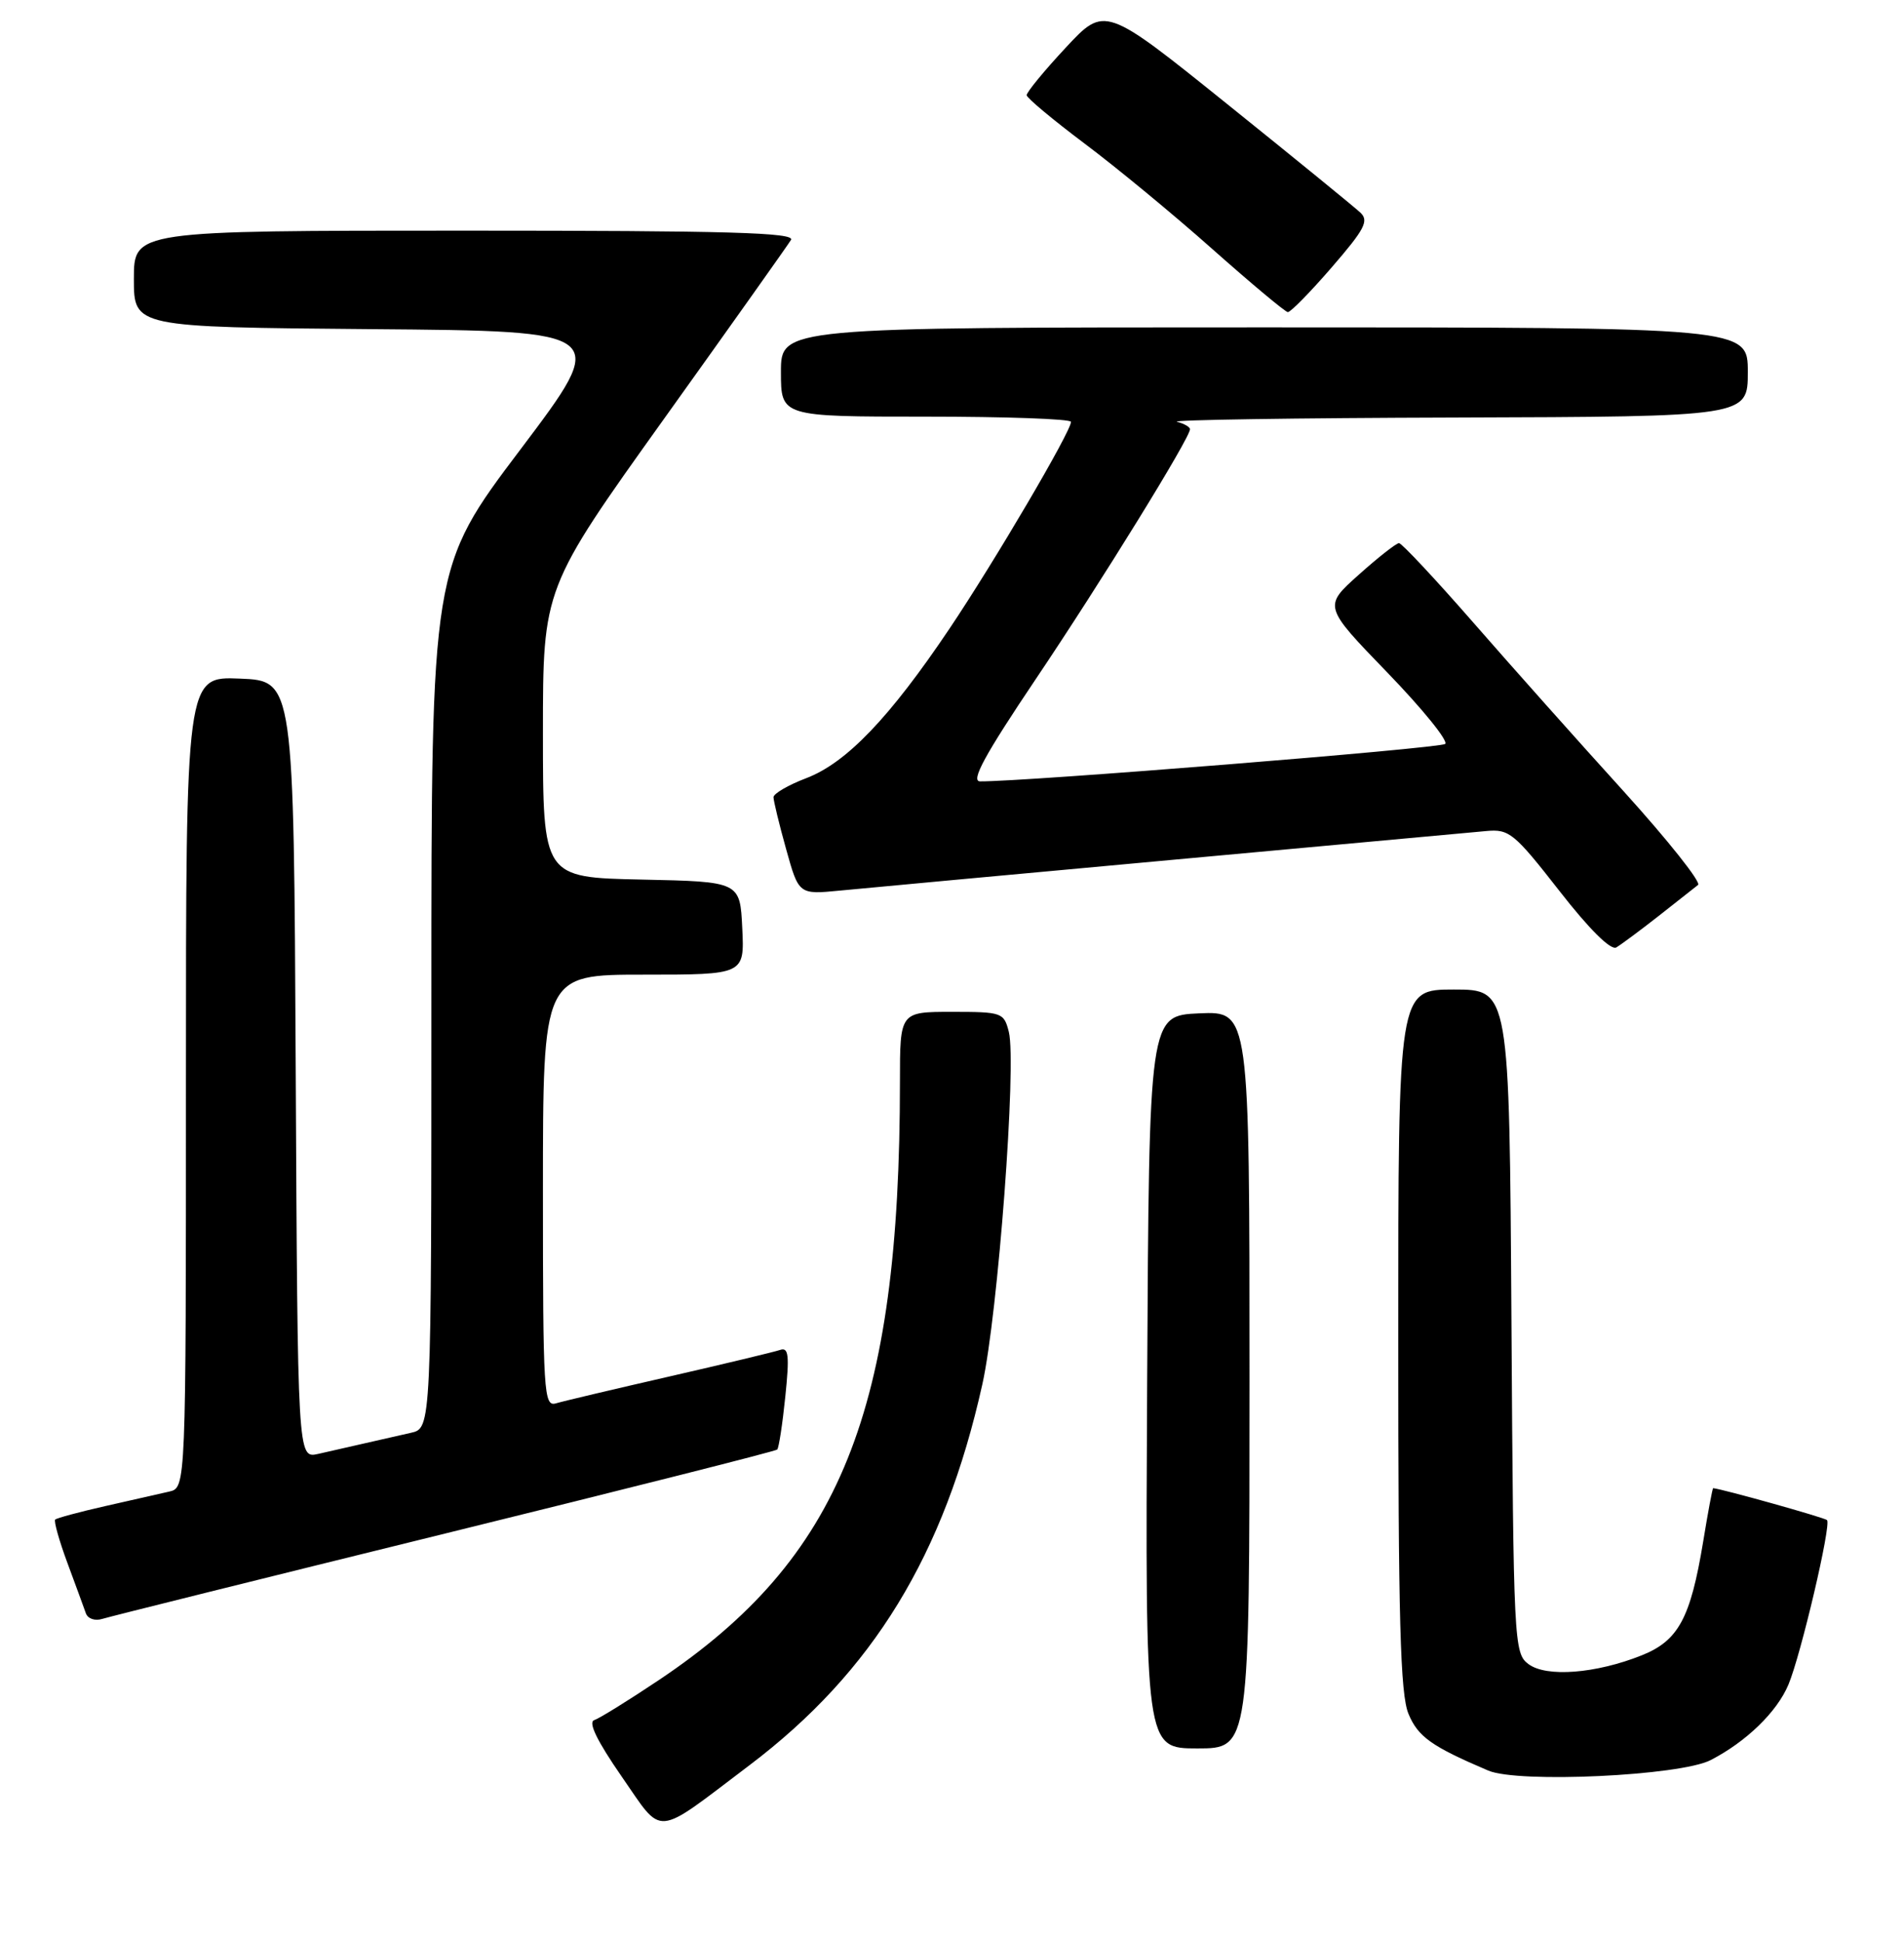 <?xml version="1.0" encoding="UTF-8" standalone="no"?>
<!DOCTYPE svg PUBLIC "-//W3C//DTD SVG 1.1//EN" "http://www.w3.org/Graphics/SVG/1.1/DTD/svg11.dtd" >
<svg xmlns="http://www.w3.org/2000/svg" xmlns:xlink="http://www.w3.org/1999/xlink" version="1.1" viewBox="0 0 256 261">
 <g >
 <path fill="currentColor"
d=" M 100.78 237.25 C 117.36 224.71 126.96 209.02 132.08 186.06 C 134.18 176.64 136.71 142.97 135.64 138.69 C 134.98 136.09 134.73 136.00 127.98 136.00 C 121.00 136.00 121.00 136.00 121.00 145.35 C 121.00 189.69 113.03 209.47 88.56 225.83 C 84.49 228.55 80.59 230.97 79.89 231.20 C 79.05 231.48 80.30 234.03 83.56 238.74 C 89.27 246.95 87.77 247.08 100.78 237.25 Z  M 230.00 236.57 C 234.78 234.11 238.91 230.11 240.46 226.43 C 242.14 222.42 246.25 204.92 245.65 204.31 C 245.31 203.98 231.74 200.17 230.34 200.02 C 230.25 200.01 229.64 203.26 228.99 207.25 C 227.29 217.51 225.67 220.52 220.73 222.49 C 214.58 224.95 207.90 225.47 205.50 223.66 C 203.56 222.21 203.49 220.83 203.22 177.58 C 202.94 133.00 202.94 133.00 195.47 133.00 C 188.00 133.00 188.00 133.00 188.00 180.03 C 188.00 217.71 188.27 227.72 189.38 230.36 C 190.66 233.44 192.49 234.74 200.11 237.98 C 204.16 239.70 225.91 238.68 230.00 236.57 Z  M 168.00 185.45 C 168.00 135.91 168.00 135.91 161.25 136.20 C 154.50 136.50 154.50 136.50 154.24 185.75 C 153.98 235.00 153.98 235.00 160.99 235.00 C 168.00 235.00 168.00 235.00 168.00 185.45 Z  M 59.80 206.13 C 84.17 200.13 104.29 195.05 104.50 194.83 C 104.72 194.61 105.21 191.40 105.59 187.69 C 106.16 182.17 106.03 181.04 104.89 181.44 C 104.13 181.70 97.42 183.31 90.00 185.01 C 82.58 186.71 75.71 188.33 74.75 188.62 C 73.11 189.10 73.00 187.28 73.00 160.07 C 73.00 131.00 73.00 131.00 86.55 131.00 C 100.10 131.00 100.10 131.00 99.80 124.75 C 99.50 118.50 99.50 118.50 86.25 118.22 C 73.00 117.94 73.00 117.94 73.00 98.50 C 73.00 79.05 73.00 79.05 89.29 56.28 C 98.26 43.75 105.93 32.94 106.35 32.25 C 106.96 31.26 97.95 31.00 62.56 31.00 C 18.00 31.00 18.00 31.00 18.00 37.49 C 18.00 43.97 18.00 43.97 49.99 44.24 C 81.98 44.50 81.98 44.50 69.99 60.39 C 58.00 76.27 58.00 76.27 58.00 134.12 C 58.00 191.96 58.00 191.96 55.25 192.58 C 53.74 192.92 50.92 193.56 49.00 194.00 C 47.08 194.44 44.27 195.08 42.76 195.42 C 40.02 196.03 40.02 196.03 39.76 143.77 C 39.50 91.50 39.50 91.50 32.25 91.21 C 25.00 90.91 25.00 90.91 25.00 145.44 C 25.00 199.96 25.00 199.96 22.75 200.48 C 21.51 200.77 17.64 201.64 14.15 202.43 C 10.65 203.22 7.63 204.04 7.42 204.24 C 7.22 204.45 7.95 207.07 9.06 210.06 C 10.17 213.05 11.28 216.09 11.54 216.82 C 11.79 217.56 12.76 217.90 13.75 217.59 C 14.71 217.29 35.44 212.13 59.80 206.13 Z  M 223.00 123.12 C 225.47 121.18 227.86 119.30 228.31 118.94 C 228.75 118.58 224.25 112.92 218.31 106.36 C 212.36 99.81 203.28 89.62 198.13 83.72 C 192.98 77.82 188.46 73.00 188.10 73.00 C 187.74 73.00 185.30 74.91 182.69 77.25 C 177.93 81.50 177.93 81.50 186.53 90.39 C 191.26 95.28 194.76 99.60 194.31 99.99 C 193.64 100.58 137.51 105.09 131.77 105.02 C 130.48 105.01 132.41 101.46 139.28 91.25 C 148.08 78.17 160.00 58.86 160.00 57.69 C 160.00 57.39 159.21 56.94 158.25 56.69 C 157.29 56.44 174.16 56.18 195.75 56.12 C 235.00 56.00 235.00 56.00 235.00 50.00 C 235.00 44.00 235.00 44.00 170.00 44.00 C 105.00 44.00 105.00 44.00 105.00 50.00 C 105.00 56.00 105.00 56.00 124.50 56.00 C 135.22 56.00 144.00 56.31 144.00 56.70 C 144.00 58.00 133.74 75.45 127.66 84.50 C 119.62 96.46 113.81 102.53 108.41 104.59 C 105.98 105.51 104.00 106.67 104.00 107.15 C 104.00 107.63 104.76 110.78 105.70 114.14 C 107.40 120.24 107.40 120.24 112.95 119.70 C 116.00 119.40 136.05 117.55 157.50 115.58 C 178.95 113.62 197.99 111.87 199.82 111.70 C 202.91 111.41 203.58 111.95 209.64 119.71 C 213.68 124.90 216.58 127.77 217.32 127.34 C 217.97 126.95 220.53 125.06 223.00 123.12 Z  M 179.05 35.94 C 183.50 30.80 184.09 29.68 182.90 28.57 C 182.13 27.85 174.09 21.29 165.03 14.01 C 148.55 0.76 148.55 0.76 143.28 6.42 C 140.37 9.54 138.02 12.41 138.04 12.80 C 138.07 13.18 141.56 16.09 145.79 19.27 C 150.03 22.44 157.78 28.83 163.00 33.47 C 168.22 38.10 172.79 41.92 173.15 41.95 C 173.51 41.98 176.17 39.27 179.05 35.94 Z "/>
</g>
</svg>